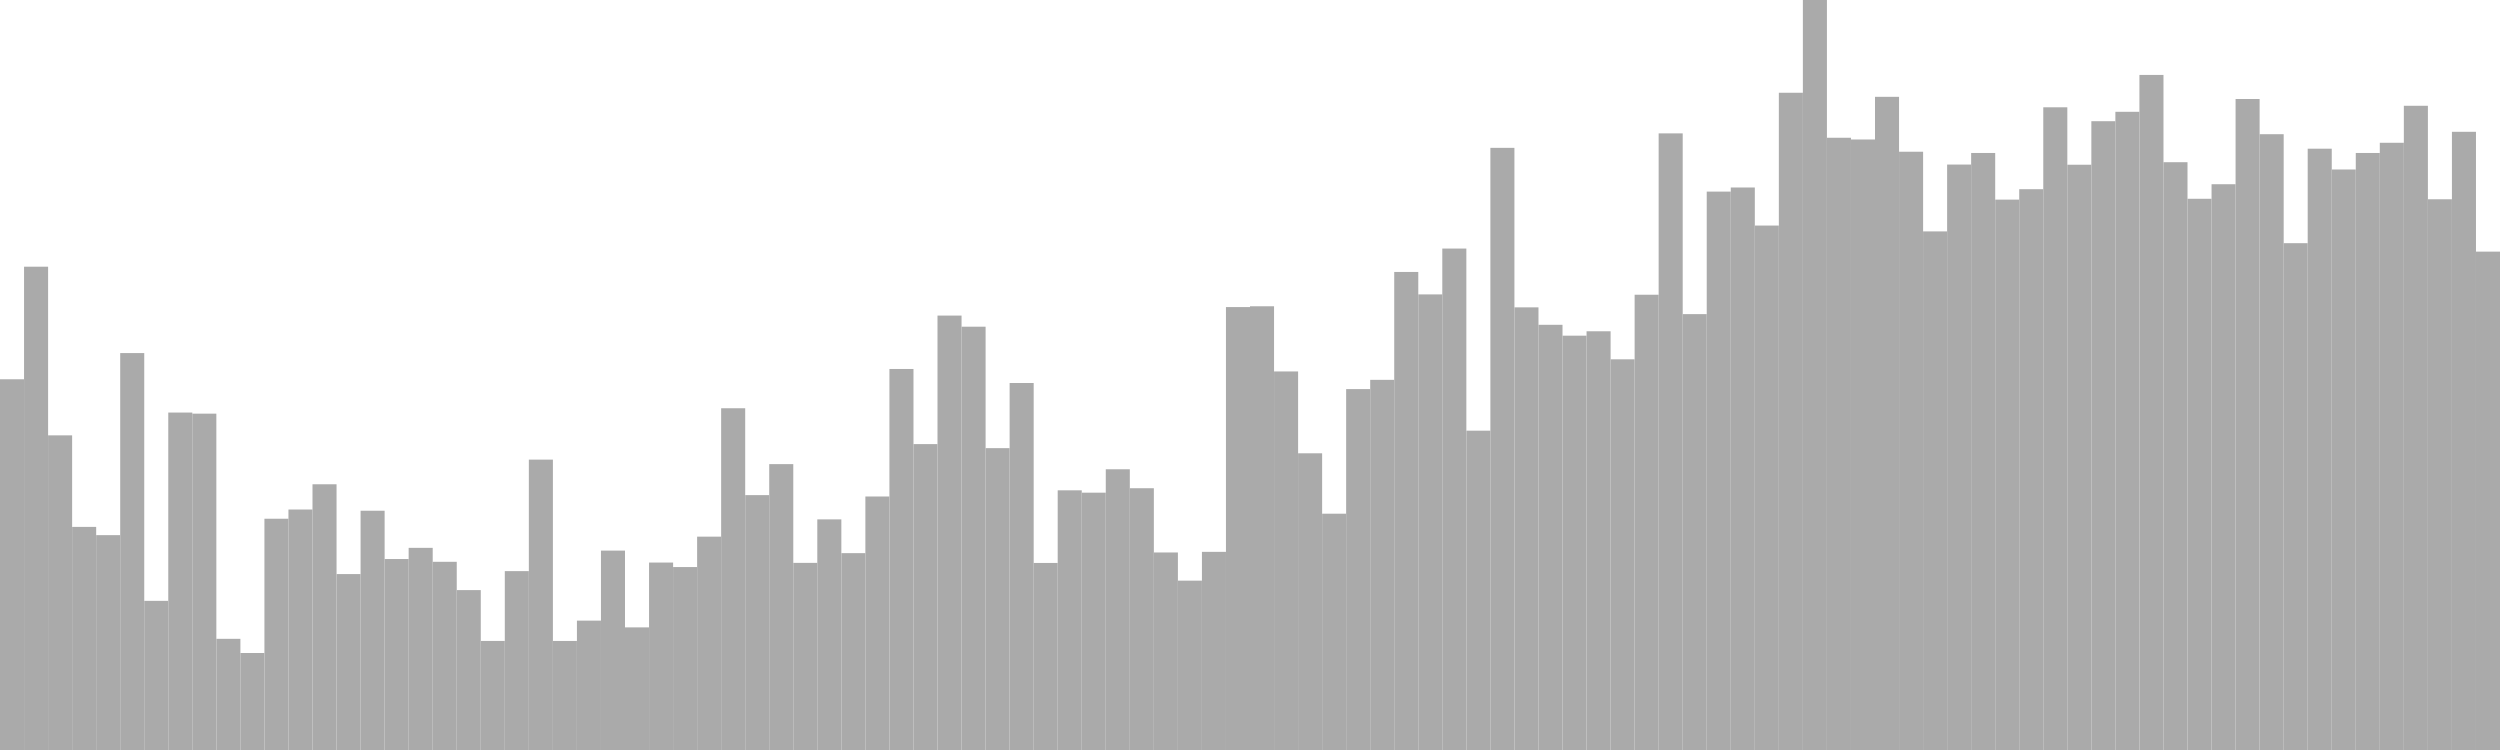<?xml version="1.0" standalone="no"?>
<svg xmlns:xlink="http://www.w3.org/1999/xlink" xmlns="http://www.w3.org/2000/svg" class="topic-graph" style="width: 100em; height: 30em; text-align: center;"><rect width="0.962em" height="14.829em" x="0em" y="15.171em" fill="#aaa"/><rect width="0.962em" height="19.332em" x="0.962em" y="10.668em" fill="#aaa"/><rect width="0.962em" height="12.586em" x="1.923em" y="17.414em" fill="#aaa"/><rect width="0.962em" height="8.924em" x="2.885em" y="21.076em" fill="#aaa"/><rect width="0.962em" height="8.594em" x="3.846em" y="21.406em" fill="#aaa"/><rect width="0.962em" height="15.877em" x="4.808em" y="14.123em" fill="#aaa"/><rect width="0.962em" height="5.966em" x="5.769em" y="24.034em" fill="#aaa"/><rect width="0.962em" height="13.498em" x="6.731em" y="16.502em" fill="#aaa"/><rect width="0.962em" height="13.454em" x="7.692em" y="16.546em" fill="#aaa"/><rect width="0.962em" height="4.447em" x="8.654em" y="25.553em" fill="#aaa"/><rect width="0.962em" height="3.88em" x="9.615em" y="26.12em" fill="#aaa"/><rect width="0.962em" height="9.251em" x="10.577em" y="20.749em" fill="#aaa"/><rect width="0.962em" height="9.619em" x="11.538em" y="20.381em" fill="#aaa"/><rect width="0.962em" height="10.629em" x="12.5em" y="19.371em" fill="#aaa"/><rect width="0.962em" height="7.037em" x="13.462em" y="22.963em" fill="#aaa"/><rect width="0.962em" height="9.571em" x="14.423em" y="20.429em" fill="#aaa"/><rect width="0.962em" height="7.639em" x="15.385em" y="22.361em" fill="#aaa"/><rect width="0.962em" height="8.086em" x="16.346em" y="21.914em" fill="#aaa"/><rect width="0.962em" height="7.528em" x="17.308em" y="22.472em" fill="#aaa"/><rect width="0.962em" height="6.396em" x="18.269em" y="23.604em" fill="#aaa"/><rect width="0.962em" height="4.363em" x="19.231em" y="25.637em" fill="#aaa"/><rect width="0.962em" height="7.155em" x="20.192em" y="22.845em" fill="#aaa"/><rect width="0.962em" height="11.615em" x="21.154em" y="18.385em" fill="#aaa"/><rect width="0.962em" height="4.362em" x="22.115em" y="25.638em" fill="#aaa"/><rect width="0.962em" height="5.175em" x="23.077em" y="24.825em" fill="#aaa"/><rect width="0.962em" height="7.976em" x="24.038em" y="22.024em" fill="#aaa"/><rect width="0.962em" height="4.905em" x="25em" y="25.095em" fill="#aaa"/><rect width="0.962em" height="7.498em" x="25.962em" y="22.502em" fill="#aaa"/><rect width="0.962em" height="7.318em" x="26.923em" y="22.682em" fill="#aaa"/><rect width="0.962em" height="8.534em" x="27.885em" y="21.466em" fill="#aaa"/><rect width="0.962em" height="13.67em" x="28.846em" y="16.33em" fill="#aaa"/><rect width="0.962em" height="10.195em" x="29.808em" y="19.805em" fill="#aaa"/><rect width="0.962em" height="11.435em" x="30.769em" y="18.565em" fill="#aaa"/><rect width="0.962em" height="7.485em" x="31.731em" y="22.515em" fill="#aaa"/><rect width="0.962em" height="9.225em" x="32.692em" y="20.775em" fill="#aaa"/><rect width="0.962em" height="7.874em" x="33.654em" y="22.126em" fill="#aaa"/><rect width="0.962em" height="10.14em" x="34.615em" y="19.86em" fill="#aaa"/><rect width="0.962em" height="15.241em" x="35.577em" y="14.759em" fill="#aaa"/><rect width="0.962em" height="12.236em" x="36.538em" y="17.764em" fill="#aaa"/><rect width="0.962em" height="17.377em" x="37.5em" y="12.623em" fill="#aaa"/><rect width="0.962em" height="16.932em" x="38.462em" y="13.068em" fill="#aaa"/><rect width="0.962em" height="12.074em" x="39.423em" y="17.926em" fill="#aaa"/><rect width="0.962em" height="14.68em" x="40.385em" y="15.32em" fill="#aaa"/><rect width="0.962em" height="7.482em" x="41.346em" y="22.518em" fill="#aaa"/><rect width="0.962em" height="10.387em" x="42.308em" y="19.613em" fill="#aaa"/><rect width="0.962em" height="10.293em" x="43.269em" y="19.707em" fill="#aaa"/><rect width="0.962em" height="11.229em" x="44.231em" y="18.771em" fill="#aaa"/><rect width="0.962em" height="10.471em" x="45.192em" y="19.529em" fill="#aaa"/><rect width="0.962em" height="7.901em" x="46.154em" y="22.099em" fill="#aaa"/><rect width="0.962em" height="6.774em" x="47.115em" y="23.226em" fill="#aaa"/><rect width="0.962em" height="7.926em" x="48.077em" y="22.074em" fill="#aaa"/><rect width="0.962em" height="17.717em" x="49.038em" y="12.283em" fill="#aaa"/><rect width="0.962em" height="17.749em" x="50em" y="12.251em" fill="#aaa"/><rect width="0.962em" height="15.142em" x="50.962em" y="14.858em" fill="#aaa"/><rect width="0.962em" height="11.868em" x="51.923em" y="18.132em" fill="#aaa"/><rect width="0.962em" height="9.452em" x="52.885em" y="20.548em" fill="#aaa"/><rect width="0.962em" height="14.436em" x="53.846em" y="15.564em" fill="#aaa"/><rect width="0.962em" height="14.806em" x="54.808em" y="15.194em" fill="#aaa"/><rect width="0.962em" height="19.122em" x="55.769em" y="10.878em" fill="#aaa"/><rect width="0.962em" height="18.224em" x="56.731em" y="11.776em" fill="#aaa"/><rect width="0.962em" height="20.058em" x="57.692em" y="9.942em" fill="#aaa"/><rect width="0.962em" height="12.773em" x="58.654em" y="17.227em" fill="#aaa"/><rect width="0.962em" height="24.086em" x="59.615em" y="5.914em" fill="#aaa"/><rect width="0.962em" height="17.706em" x="60.577em" y="12.294em" fill="#aaa"/><rect width="0.962em" height="17.008em" x="61.538em" y="12.992em" fill="#aaa"/><rect width="0.962em" height="16.573em" x="62.5em" y="13.427em" fill="#aaa"/><rect width="0.962em" height="16.749em" x="63.462em" y="13.251em" fill="#aaa"/><rect width="0.962em" height="15.627em" x="64.423em" y="14.373em" fill="#aaa"/><rect width="0.962em" height="18.211em" x="65.385em" y="11.789em" fill="#aaa"/><rect width="0.962em" height="24.665em" x="66.346em" y="5.335em" fill="#aaa"/><rect width="0.962em" height="17.435em" x="67.308em" y="12.565em" fill="#aaa"/><rect width="0.962em" height="22.336em" x="68.269em" y="7.664em" fill="#aaa"/><rect width="0.962em" height="22.5em" x="69.231em" y="7.5em" fill="#aaa"/><rect width="0.962em" height="20.978em" x="70.192em" y="9.022em" fill="#aaa"/><rect width="0.962em" height="26.29em" x="71.154em" y="3.71em" fill="#aaa"/><rect width="0.962em" height="30em" x="72.115em" y="0em" fill="#aaa"/><rect width="0.962em" height="24.49em" x="73.077em" y="5.51em" fill="#aaa"/><rect width="0.962em" height="24.42em" x="74.038em" y="5.58em" fill="#aaa"/><rect width="0.962em" height="26.127em" x="75em" y="3.873em" fill="#aaa"/><rect width="0.962em" height="23.931em" x="75.962em" y="6.069em" fill="#aaa"/><rect width="0.962em" height="20.744em" x="76.923em" y="9.256em" fill="#aaa"/><rect width="0.962em" height="23.418em" x="77.885em" y="6.582em" fill="#aaa"/><rect width="0.962em" height="23.881em" x="78.846em" y="6.119em" fill="#aaa"/><rect width="0.962em" height="22.015em" x="79.808em" y="7.985em" fill="#aaa"/><rect width="0.962em" height="22.432em" x="80.769em" y="7.568em" fill="#aaa"/><rect width="0.962em" height="25.708em" x="81.731em" y="4.292em" fill="#aaa"/><rect width="0.962em" height="23.411em" x="82.692em" y="6.589em" fill="#aaa"/><rect width="0.962em" height="25.152em" x="83.654em" y="4.848em" fill="#aaa"/><rect width="0.962em" height="25.528em" x="84.615em" y="4.472em" fill="#aaa"/><rect width="0.962em" height="27.003em" x="85.577em" y="2.997em" fill="#aaa"/><rect width="0.962em" height="23.512em" x="86.538em" y="6.488em" fill="#aaa"/><rect width="0.962em" height="22.049em" x="87.5em" y="7.951em" fill="#aaa"/><rect width="0.962em" height="22.631em" x="88.462em" y="7.369em" fill="#aaa"/><rect width="0.962em" height="26.04em" x="89.423em" y="3.96em" fill="#aaa"/><rect width="0.962em" height="24.632em" x="90.385em" y="5.368em" fill="#aaa"/><rect width="0.962em" height="20.273em" x="91.346em" y="9.727em" fill="#aaa"/><rect width="0.962em" height="24.052em" x="92.308em" y="5.948em" fill="#aaa"/><rect width="0.962em" height="23.22em" x="93.269em" y="6.78em" fill="#aaa"/><rect width="0.962em" height="23.881em" x="94.231em" y="6.119em" fill="#aaa"/><rect width="0.962em" height="24.289em" x="95.192em" y="5.711em" fill="#aaa"/><rect width="0.962em" height="25.769em" x="96.154em" y="4.231em" fill="#aaa"/><rect width="0.962em" height="22.029em" x="97.115em" y="7.971em" fill="#aaa"/><rect width="0.962em" height="24.728em" x="98.077em" y="5.272em" fill="#aaa"/><rect width="0.962em" height="19.935em" x="99.038em" y="10.065em" fill="#aaa"/></svg>